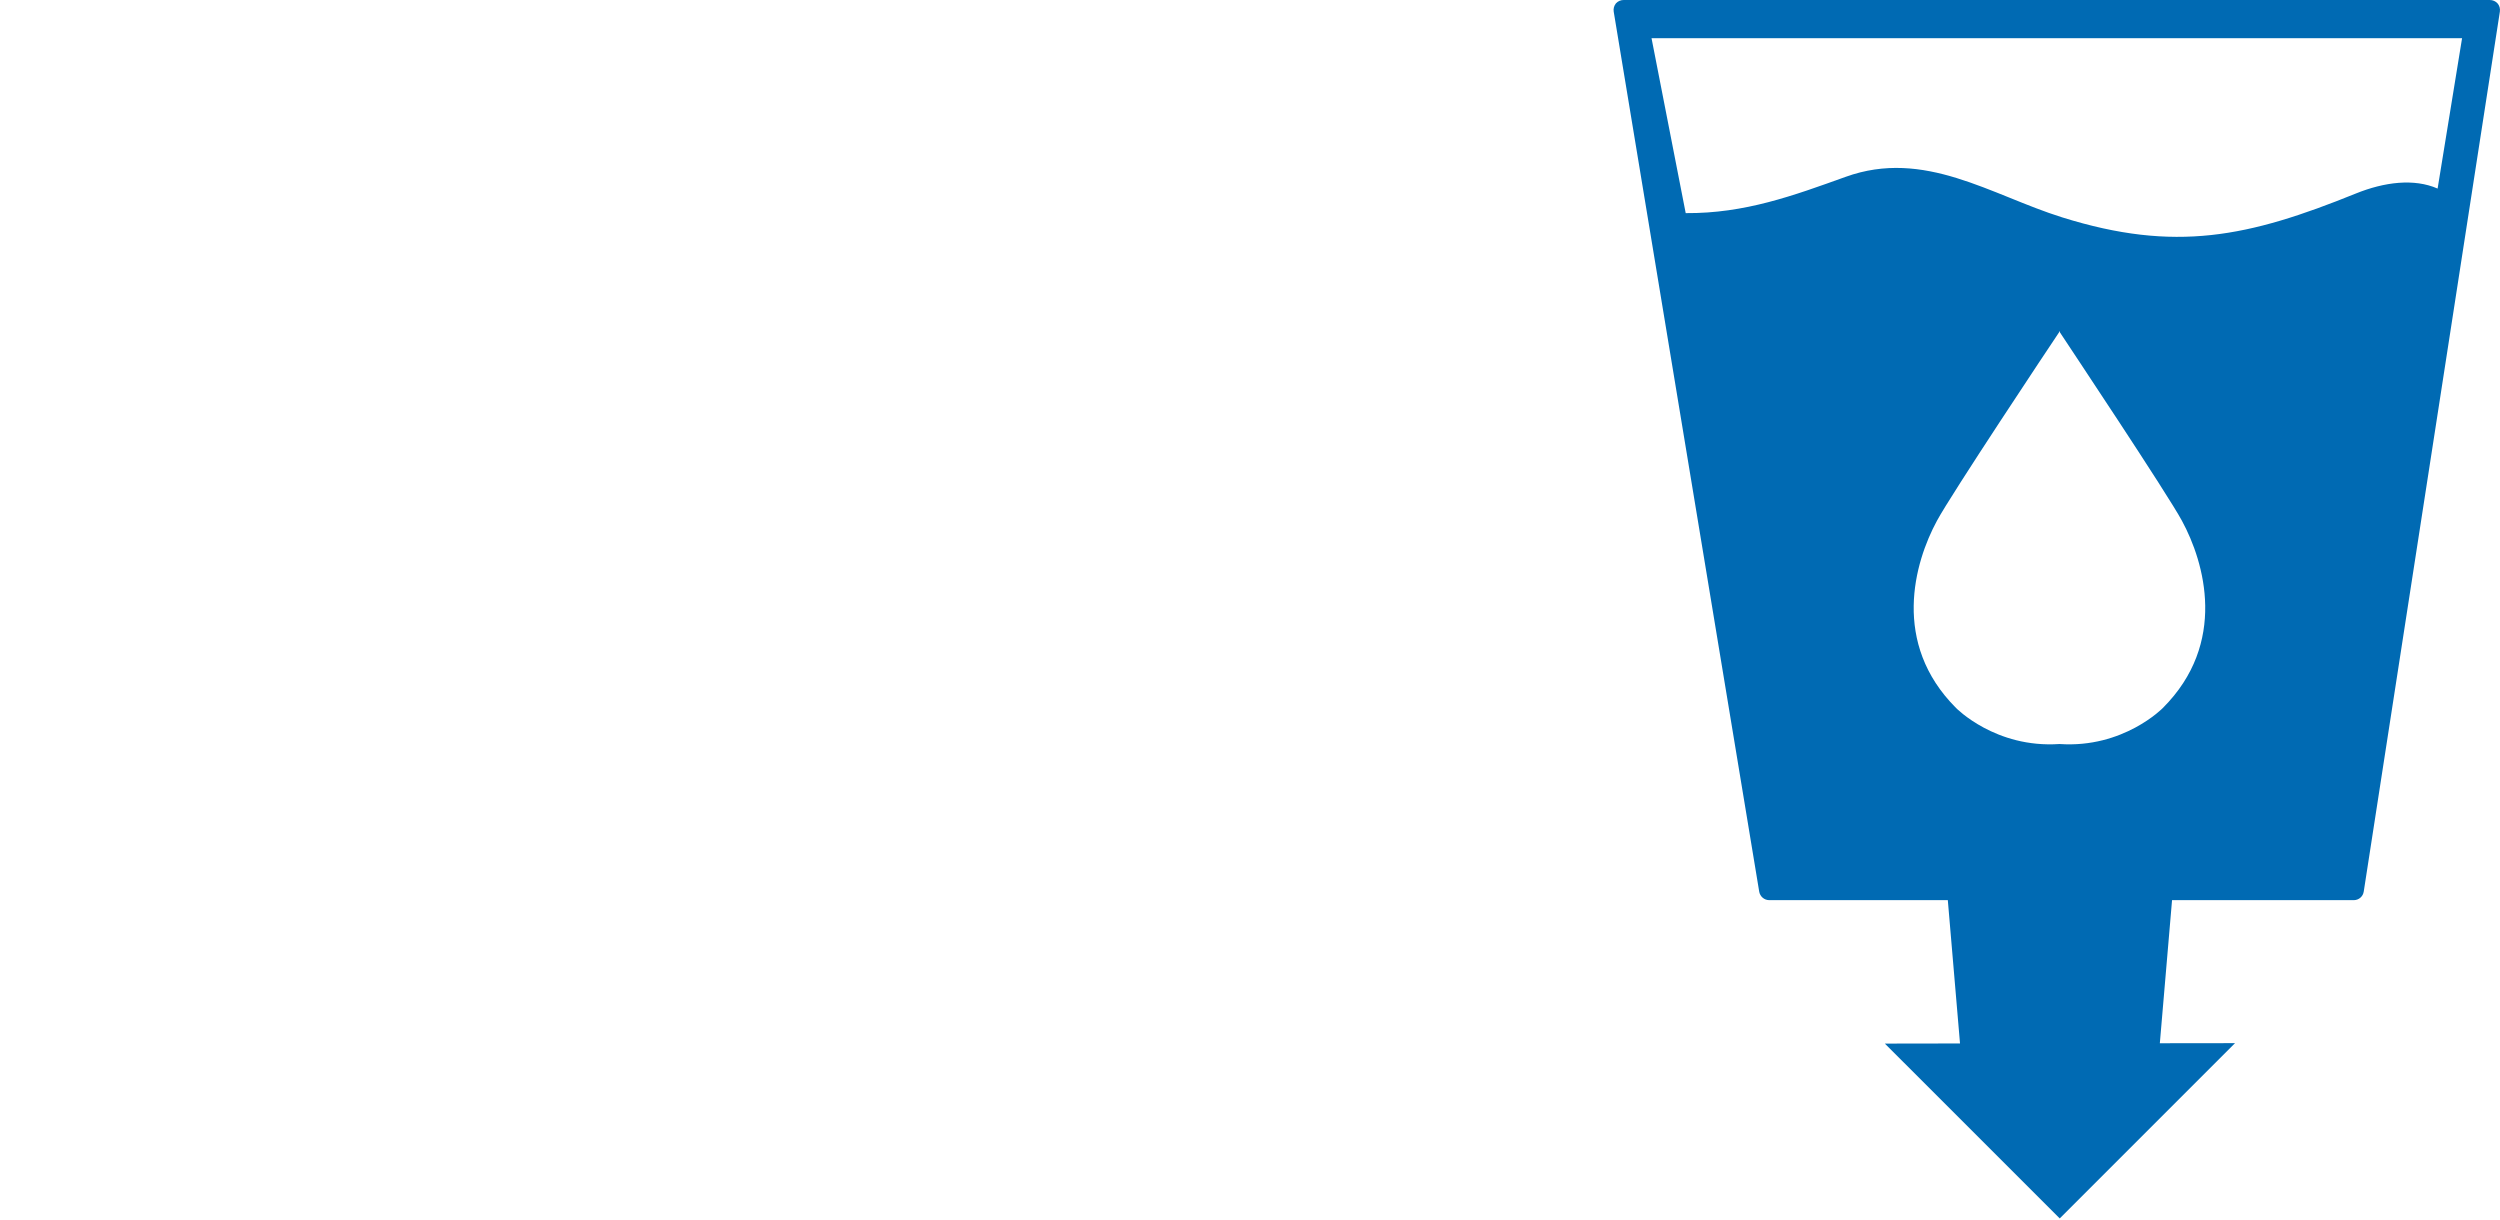 <?xml version="1.0" encoding="utf-8"?>
<!-- Generator: Adobe Illustrator 16.0.0, SVG Export Plug-In . SVG Version: 6.00 Build 0)  -->
<!DOCTYPE svg PUBLIC "-//W3C//DTD SVG 1.1//EN" "http://www.w3.org/Graphics/SVG/1.1/DTD/svg11.dtd">
<svg version="1.1" id="Layer_1" xmlns="http://www.w3.org/2000/svg" xmlns:xlink="http://www.w3.org/1999/xlink" x="0px" y="0px"
	 width="184px" height="89.815px" viewBox="0 0 184 89.815" enable-background="new 0 0 184 89.815" xml:space="preserve">
<rect x="0" fill="#FFFFFF" width="184" height="89.815"/>
<path fill="#006AB3" d="M179.408,13.879c-1.73-0.76-3.918-0.486-6.021,0.365c-7.911,3.206-13.291,4.358-21.614,1.753
	c-5.235-1.639-10.137-5.073-15.932-2.982c-3.846,1.383-7.428,2.703-11.773,2.671l-2.515-12.875h59.656L179.408,13.879z
	 M159.185,52.108c0,0-2.896,2.977-7.605,2.652c-4.719,0.324-7.614-2.652-7.614-2.652c-4.774-4.772-3.07-10.709-1.408-13.776
	c1.026-1.92,8.361-12.939,8.992-13.877v-0.073c0,0,0.013,0.013,0.03,0.035l0.025-0.035v0.073c0.614,0.938,7.962,11.957,8.987,13.877
	C162.259,41.399,163.959,47.335,159.185,52.108 M183.821,0.251C183.673,0.089,183.474,0,183.244,0h-63.742
	c-0.221,0-0.424,0.089-0.572,0.251c-0.14,0.178-0.195,0.397-0.161,0.604l10.709,64.771c0.06,0.357,0.373,0.625,0.738,0.625h13.143
	l0.898,10.548l-5.532,0.009l12.871,12.869l12.901-12.901l-5.533,0.007l0.899-10.531h13.376c0.368,0,0.678-0.268,0.733-0.636
	l10.018-64.76C184.024,0.632,183.961,0.418,183.821,0.251"/>
</svg>
